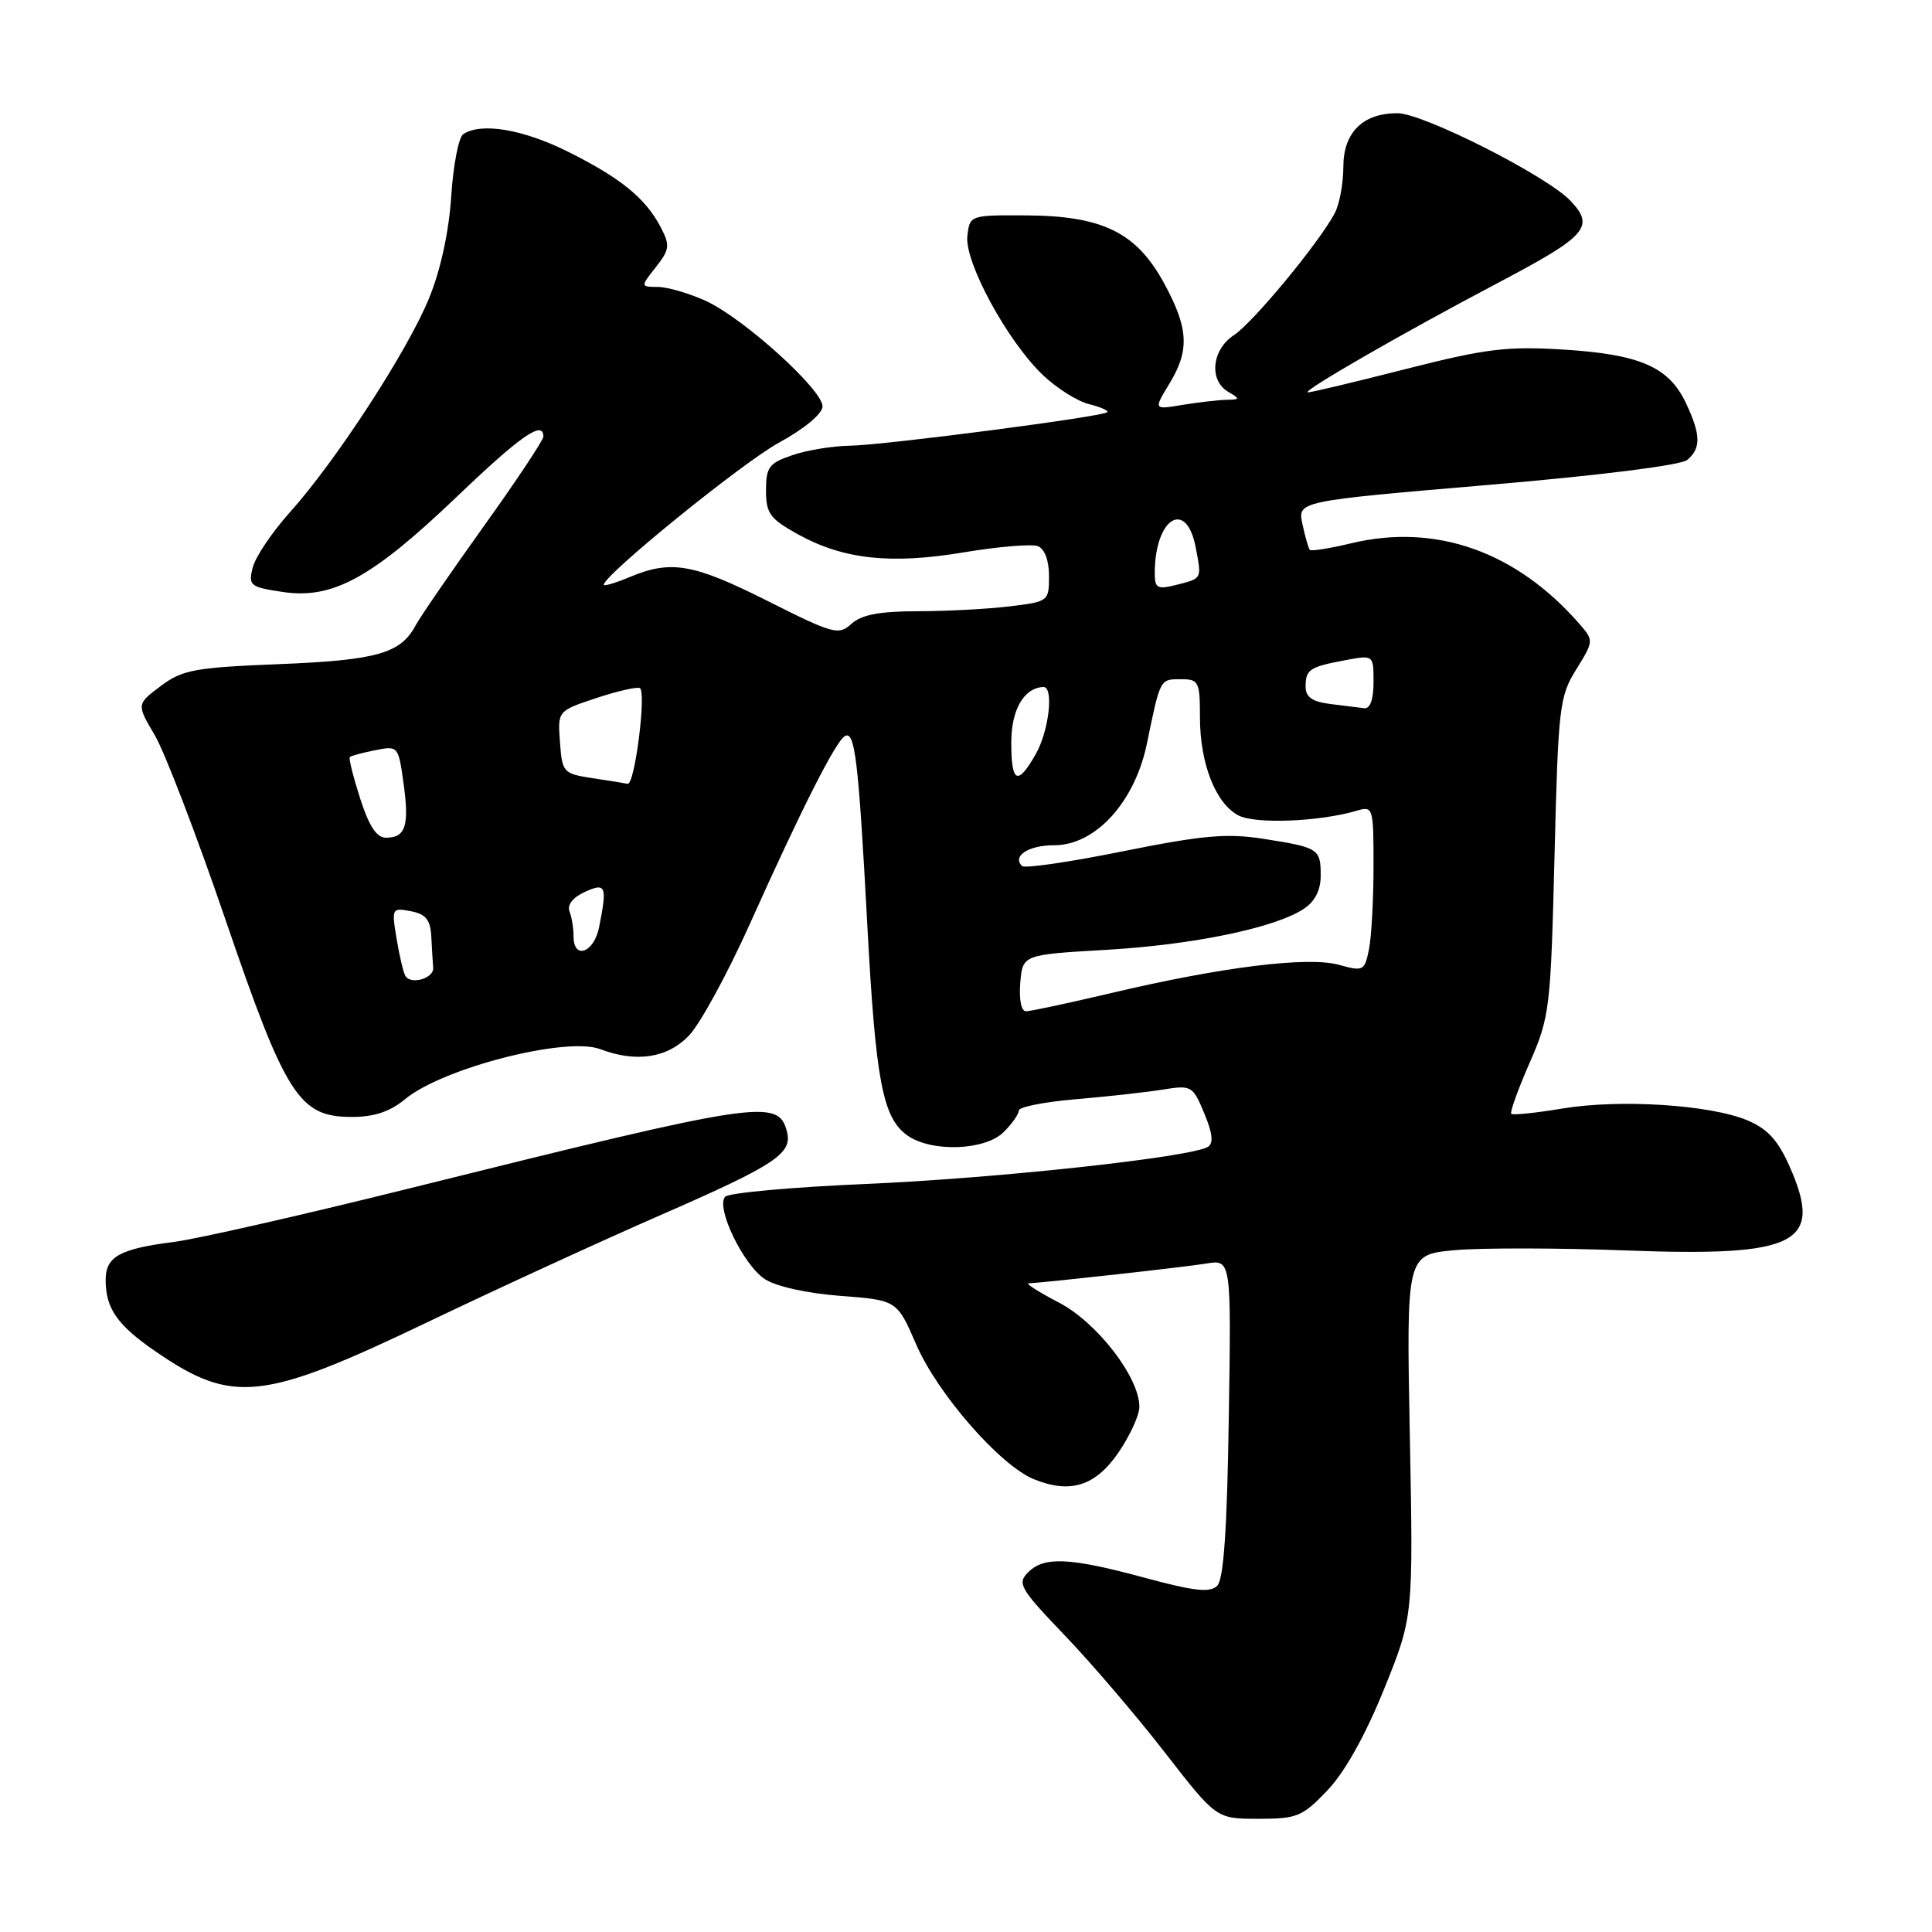 <?xml version="1.0" encoding="UTF-8" standalone="no"?>
<!DOCTYPE svg PUBLIC "-//W3C//DTD SVG 1.1//EN" "http://www.w3.org/Graphics/SVG/1.1/DTD/svg11.dtd" >
<svg xmlns="http://www.w3.org/2000/svg" xmlns:xlink="http://www.w3.org/1999/xlink" version="1.1" viewBox="0 0 256 256">
 <g >
 <path fill="currentColor"
d=" M 175.91 237.21 C 178.20 234.81 180.93 229.91 183.39 223.83 C 187.27 214.24 187.27 214.24 186.81 190.25 C 186.35 166.26 186.35 166.26 192.69 165.66 C 196.17 165.34 206.41 165.35 215.43 165.69 C 238.22 166.55 241.65 164.79 237.13 154.56 C 235.60 151.09 234.19 149.56 231.54 148.45 C 226.58 146.38 214.68 145.62 207.06 146.88 C 203.52 147.47 200.45 147.79 200.25 147.58 C 200.05 147.38 201.14 144.36 202.67 140.86 C 205.35 134.74 205.47 133.72 205.98 113.50 C 206.47 93.64 206.63 92.29 208.86 88.70 C 211.17 84.98 211.18 84.86 209.36 82.76 C 200.97 73.09 190.28 69.29 179.03 71.99 C 176.20 72.67 173.74 73.06 173.56 72.86 C 173.38 72.66 172.94 71.13 172.58 69.45 C 171.93 66.41 171.93 66.41 197.03 64.27 C 211.88 63.01 222.71 61.65 223.56 60.95 C 225.42 59.40 225.38 57.60 223.37 53.36 C 221.11 48.61 217.29 46.95 207.16 46.32 C 199.66 45.86 196.87 46.20 186.31 48.89 C 179.60 50.60 173.75 52.00 173.31 51.99 C 172.25 51.98 185.85 44.14 198.48 37.49 C 210.28 31.27 211.35 30.06 208.12 26.63 C 205.02 23.33 188.58 15.00 185.16 15.00 C 180.57 15.00 178.00 17.56 178.00 22.12 C 178.00 24.33 177.48 27.10 176.85 28.27 C 174.74 32.22 166.02 42.76 163.50 44.41 C 160.56 46.33 160.16 50.41 162.75 51.92 C 164.36 52.86 164.34 52.94 162.50 52.98 C 161.40 53.00 158.78 53.31 156.68 53.65 C 152.86 54.29 152.86 54.29 154.92 50.89 C 157.66 46.41 157.51 43.52 154.23 37.50 C 150.57 30.80 146.10 28.60 136.00 28.54 C 128.53 28.50 128.50 28.51 128.18 31.28 C 127.79 34.72 133.47 45.19 138.17 49.68 C 140.00 51.43 142.76 53.17 144.30 53.55 C 145.83 53.93 146.92 54.41 146.72 54.62 C 146.11 55.22 117.12 58.99 112.62 59.06 C 110.35 59.09 106.92 59.65 105.00 60.31 C 101.90 61.36 101.50 61.90 101.50 64.98 C 101.50 68.04 102.01 68.74 105.77 70.82 C 111.78 74.13 118.04 74.81 127.77 73.18 C 132.32 72.42 136.71 72.06 137.52 72.37 C 138.42 72.72 139.00 74.26 139.00 76.33 C 139.00 79.67 138.93 79.73 133.75 80.35 C 130.86 80.70 125.39 80.99 121.58 80.99 C 116.55 81.00 114.16 81.45 112.83 82.65 C 111.12 84.21 110.44 84.02 101.75 79.65 C 91.86 74.68 88.93 74.17 83.47 76.45 C 81.56 77.25 80.00 77.71 80.00 77.49 C 80.00 76.21 98.31 61.35 103.19 58.67 C 106.60 56.81 108.98 54.82 108.99 53.85 C 109.00 51.63 98.49 42.13 93.50 39.86 C 91.30 38.86 88.45 38.03 87.18 38.02 C 84.85 38.00 84.85 38.00 86.90 35.40 C 88.73 33.07 88.80 32.52 87.57 30.15 C 85.56 26.28 82.29 23.61 75.28 20.11 C 69.32 17.13 63.77 16.20 61.39 17.77 C 60.77 18.17 60.06 21.88 59.79 26.00 C 59.49 30.68 58.39 35.76 56.86 39.50 C 54.02 46.47 44.50 61.11 38.37 67.93 C 36.04 70.53 33.84 73.80 33.49 75.20 C 32.88 77.59 33.13 77.79 37.47 78.44 C 44.06 79.43 49.26 76.59 60.49 65.86 C 69.01 57.71 72.00 55.63 72.00 57.85 C 72.00 58.32 68.44 63.68 64.08 69.76 C 59.73 75.84 55.67 81.75 55.06 82.89 C 53.08 86.59 49.92 87.48 37.00 88.00 C 25.79 88.45 24.17 88.75 21.30 90.90 C 18.09 93.31 18.09 93.31 20.52 97.44 C 21.85 99.71 26.07 110.72 29.89 121.90 C 37.88 145.27 39.64 148.00 46.61 148.00 C 49.59 148.00 51.68 147.30 53.67 145.65 C 58.64 141.52 75.05 137.31 79.54 139.02 C 84.32 140.83 88.43 140.20 91.29 137.22 C 92.76 135.69 96.38 129.05 99.34 122.47 C 106.16 107.27 110.69 98.31 111.93 97.55 C 113.28 96.71 113.75 100.65 114.92 122.50 C 116.03 143.28 116.96 148.16 120.26 150.47 C 123.46 152.71 130.55 152.45 133.00 150.00 C 134.10 148.90 135.00 147.62 135.00 147.15 C 135.00 146.68 138.37 146.01 142.49 145.66 C 146.61 145.31 151.78 144.74 153.99 144.39 C 157.89 143.76 158.04 143.85 159.57 147.52 C 160.67 150.15 160.82 151.49 160.06 151.96 C 157.84 153.34 131.92 156.15 114.73 156.88 C 104.95 157.30 96.57 158.06 96.09 158.57 C 94.80 159.97 98.49 167.62 101.36 169.50 C 102.83 170.46 106.98 171.38 111.36 171.71 C 118.86 172.28 118.86 172.28 121.42 178.19 C 124.25 184.70 132.47 194.12 136.94 195.98 C 141.77 197.97 145.12 196.94 148.18 192.50 C 149.69 190.30 150.95 187.58 150.97 186.45 C 151.03 182.57 145.38 175.23 140.30 172.59 C 137.66 171.22 135.86 170.07 136.29 170.05 C 139.12 169.88 157.10 167.88 159.82 167.43 C 163.15 166.88 163.15 166.88 162.82 187.89 C 162.60 202.66 162.14 209.26 161.29 210.12 C 160.33 211.07 158.28 210.84 151.79 209.09 C 141.77 206.37 138.36 206.21 136.24 208.33 C 134.75 209.82 135.14 210.49 141.11 216.72 C 144.68 220.45 150.65 227.44 154.38 232.25 C 161.17 241.00 161.17 241.00 166.74 241.00 C 171.89 241.00 172.58 240.71 175.91 237.21 Z  M 56.57 175.23 C 65.88 170.77 79.78 164.39 87.45 161.04 C 102.77 154.35 105.04 152.86 104.27 149.93 C 103.12 145.53 100.82 145.88 54.00 157.53 C 39.98 161.02 26.02 164.19 23.00 164.57 C 15.85 165.48 14.00 166.51 14.00 169.60 C 14.00 173.38 15.54 175.59 20.61 179.07 C 30.81 186.09 34.76 185.67 56.57 175.23 Z  M 135.19 130.25 C 135.50 126.50 135.50 126.50 146.55 125.86 C 158.12 125.19 168.89 122.96 172.74 120.44 C 174.23 119.46 175.00 117.96 175.00 116.04 C 175.00 112.46 174.75 112.30 167.43 111.15 C 162.54 110.39 159.39 110.67 148.79 112.80 C 141.78 114.22 135.76 115.10 135.42 114.75 C 134.09 113.42 136.29 112.00 139.68 112.00 C 145.17 112.00 150.38 106.28 151.98 98.49 C 153.75 89.89 153.69 90.00 156.47 90.00 C 158.84 90.00 159.00 90.31 159.00 95.03 C 159.00 101.16 161.06 106.43 164.08 108.04 C 166.29 109.22 174.79 108.89 179.75 107.43 C 181.95 106.78 182.00 106.94 182.00 114.76 C 182.00 119.15 181.73 124.11 181.40 125.77 C 180.82 128.66 180.65 128.74 177.40 127.84 C 173.29 126.71 161.90 128.12 147.26 131.58 C 141.63 132.91 136.54 134.00 135.95 134.00 C 135.32 134.00 135.01 132.44 135.19 130.25 Z  M 53.71 129.31 C 53.45 128.86 52.92 126.64 52.55 124.38 C 51.88 120.36 51.93 120.26 54.43 120.74 C 56.43 121.12 57.03 121.87 57.15 124.12 C 57.23 125.70 57.34 127.56 57.40 128.24 C 57.51 129.64 54.44 130.53 53.71 129.31 Z  M 76.00 124.08 C 76.00 123.03 75.76 121.53 75.46 120.76 C 75.13 119.91 75.92 118.90 77.46 118.20 C 80.30 116.91 80.48 117.35 79.38 122.88 C 78.70 126.26 76.00 127.22 76.00 124.08 Z  M 47.72 105.80 C 46.81 102.95 46.19 100.48 46.35 100.31 C 46.51 100.15 48.03 99.74 49.71 99.41 C 52.75 98.80 52.79 98.84 53.48 103.85 C 54.25 109.45 53.74 111.00 51.13 111.00 C 49.90 111.00 48.89 109.45 47.72 105.80 Z  M 78.50 103.11 C 74.64 102.52 74.49 102.36 74.20 98.35 C 73.89 94.20 73.89 94.20 78.95 92.52 C 81.73 91.59 84.35 90.99 84.77 91.17 C 85.69 91.57 84.11 104.06 83.16 103.86 C 82.80 103.78 80.70 103.44 78.50 103.11 Z  M 134.00 98.36 C 134.00 94.04 135.68 91.14 138.25 91.03 C 139.66 90.97 139.00 96.84 137.25 99.91 C 134.83 104.17 134.00 103.78 134.00 98.36 Z  M 176.25 93.28 C 173.88 92.98 173.00 92.36 173.00 91.00 C 173.00 88.71 173.50 88.37 178.26 87.48 C 182.00 86.78 182.00 86.78 182.00 90.39 C 182.00 92.70 181.55 93.94 180.75 93.84 C 180.06 93.75 178.04 93.50 176.25 93.28 Z  M 153.01 75.86 C 153.06 68.57 157.23 66.07 158.45 72.60 C 159.24 76.78 159.32 76.63 155.75 77.53 C 153.33 78.13 153.00 77.93 153.01 75.86 Z "/>
</g>
</svg>